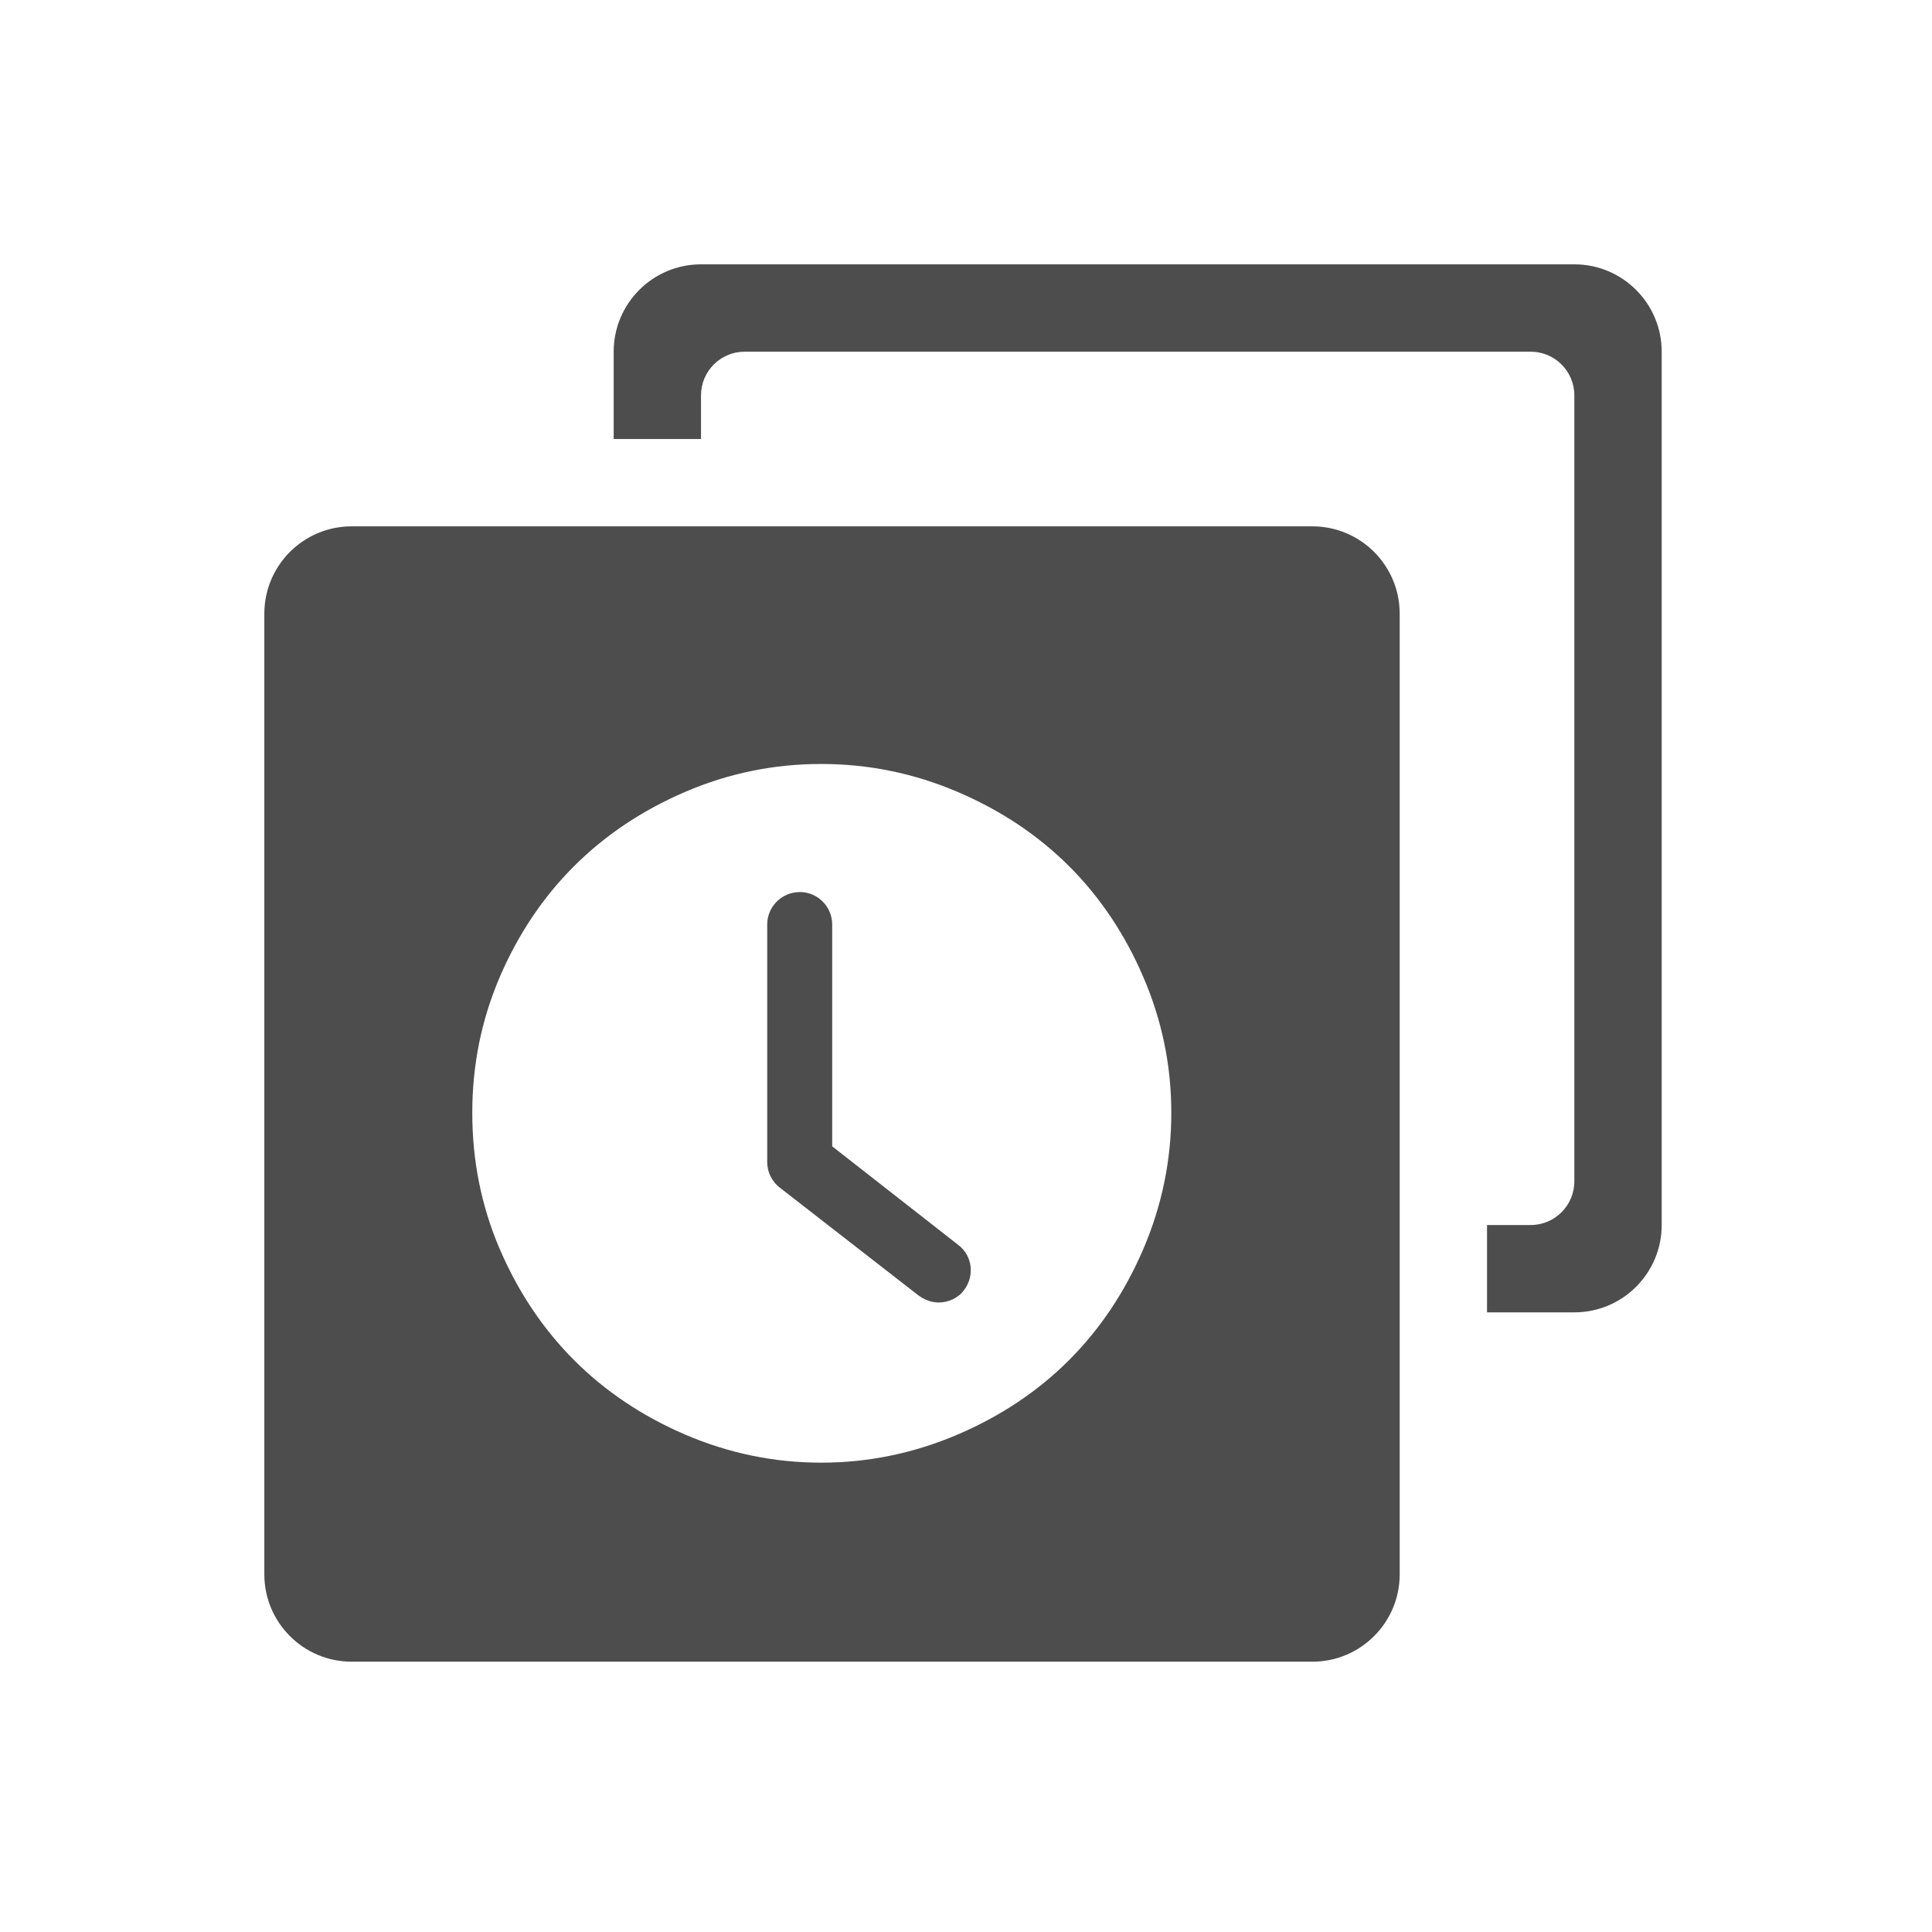 <svg xmlns="http://www.w3.org/2000/svg" viewBox="0 0 22 22"><g transform="matrix(.026 0 0 .026 3.01 3.01)" fill="#4d4d4d"><path d="m191.25 0c-21.11 0-38.25 17.14-38.25 38.25v38.25h38.25v-19.12c0-10.557 8.568-19.12 19.12-19.12h344.25c10.557 0 19.12 8.568 19.12 19.12v344.25c0 10.557-8.568 19.12-19.12 19.12h-19.12v38.25h38.25c21.11 0 38.25-17.14 38.25-38.25v-382.5c0-21.11-17.14-38.25-38.25-38.25h-382.5"/><path d="m4 6c-.552 0-1 .448-1 1v11c0 .552.448 1 1 1h11c.552 0 1-.448 1-1v-11c0-.552-.448-1-1-1h-11m5.377 2.721c.543 0 1.061.107 1.557.318.992.423 1.709 1.139 2.131 2.123.213.495.32 1.01.32 1.553 0 .543-.108 1.063-.32 1.559-.422.984-1.139 1.704-2.131 2.127-.496.211-1.014.32-1.557.32-.543 0-1.059-.108-1.555-.32-.984-.422-1.704-1.142-2.127-2.127-.212-.494-.314-1.016-.314-1.559 0-.543.103-1.059.314-1.553.423-.985 1.143-1.701 2.127-2.123.495-.212 1.012-.318 1.555-.318m-.248 1.467c-.204 0-.371.167-.371.371v2.721c0 .117.056.223.143.291l1.59 1.236c.068.049.148.08.229.08.111 0 .223-.048.291-.141.124-.161.099-.396-.068-.52l-1.441-1.127v-2.541c0-.204-.167-.371-.371-.371" transform="matrix(38.25 0 0 38.25-114.75-114.75)"/></g></svg>